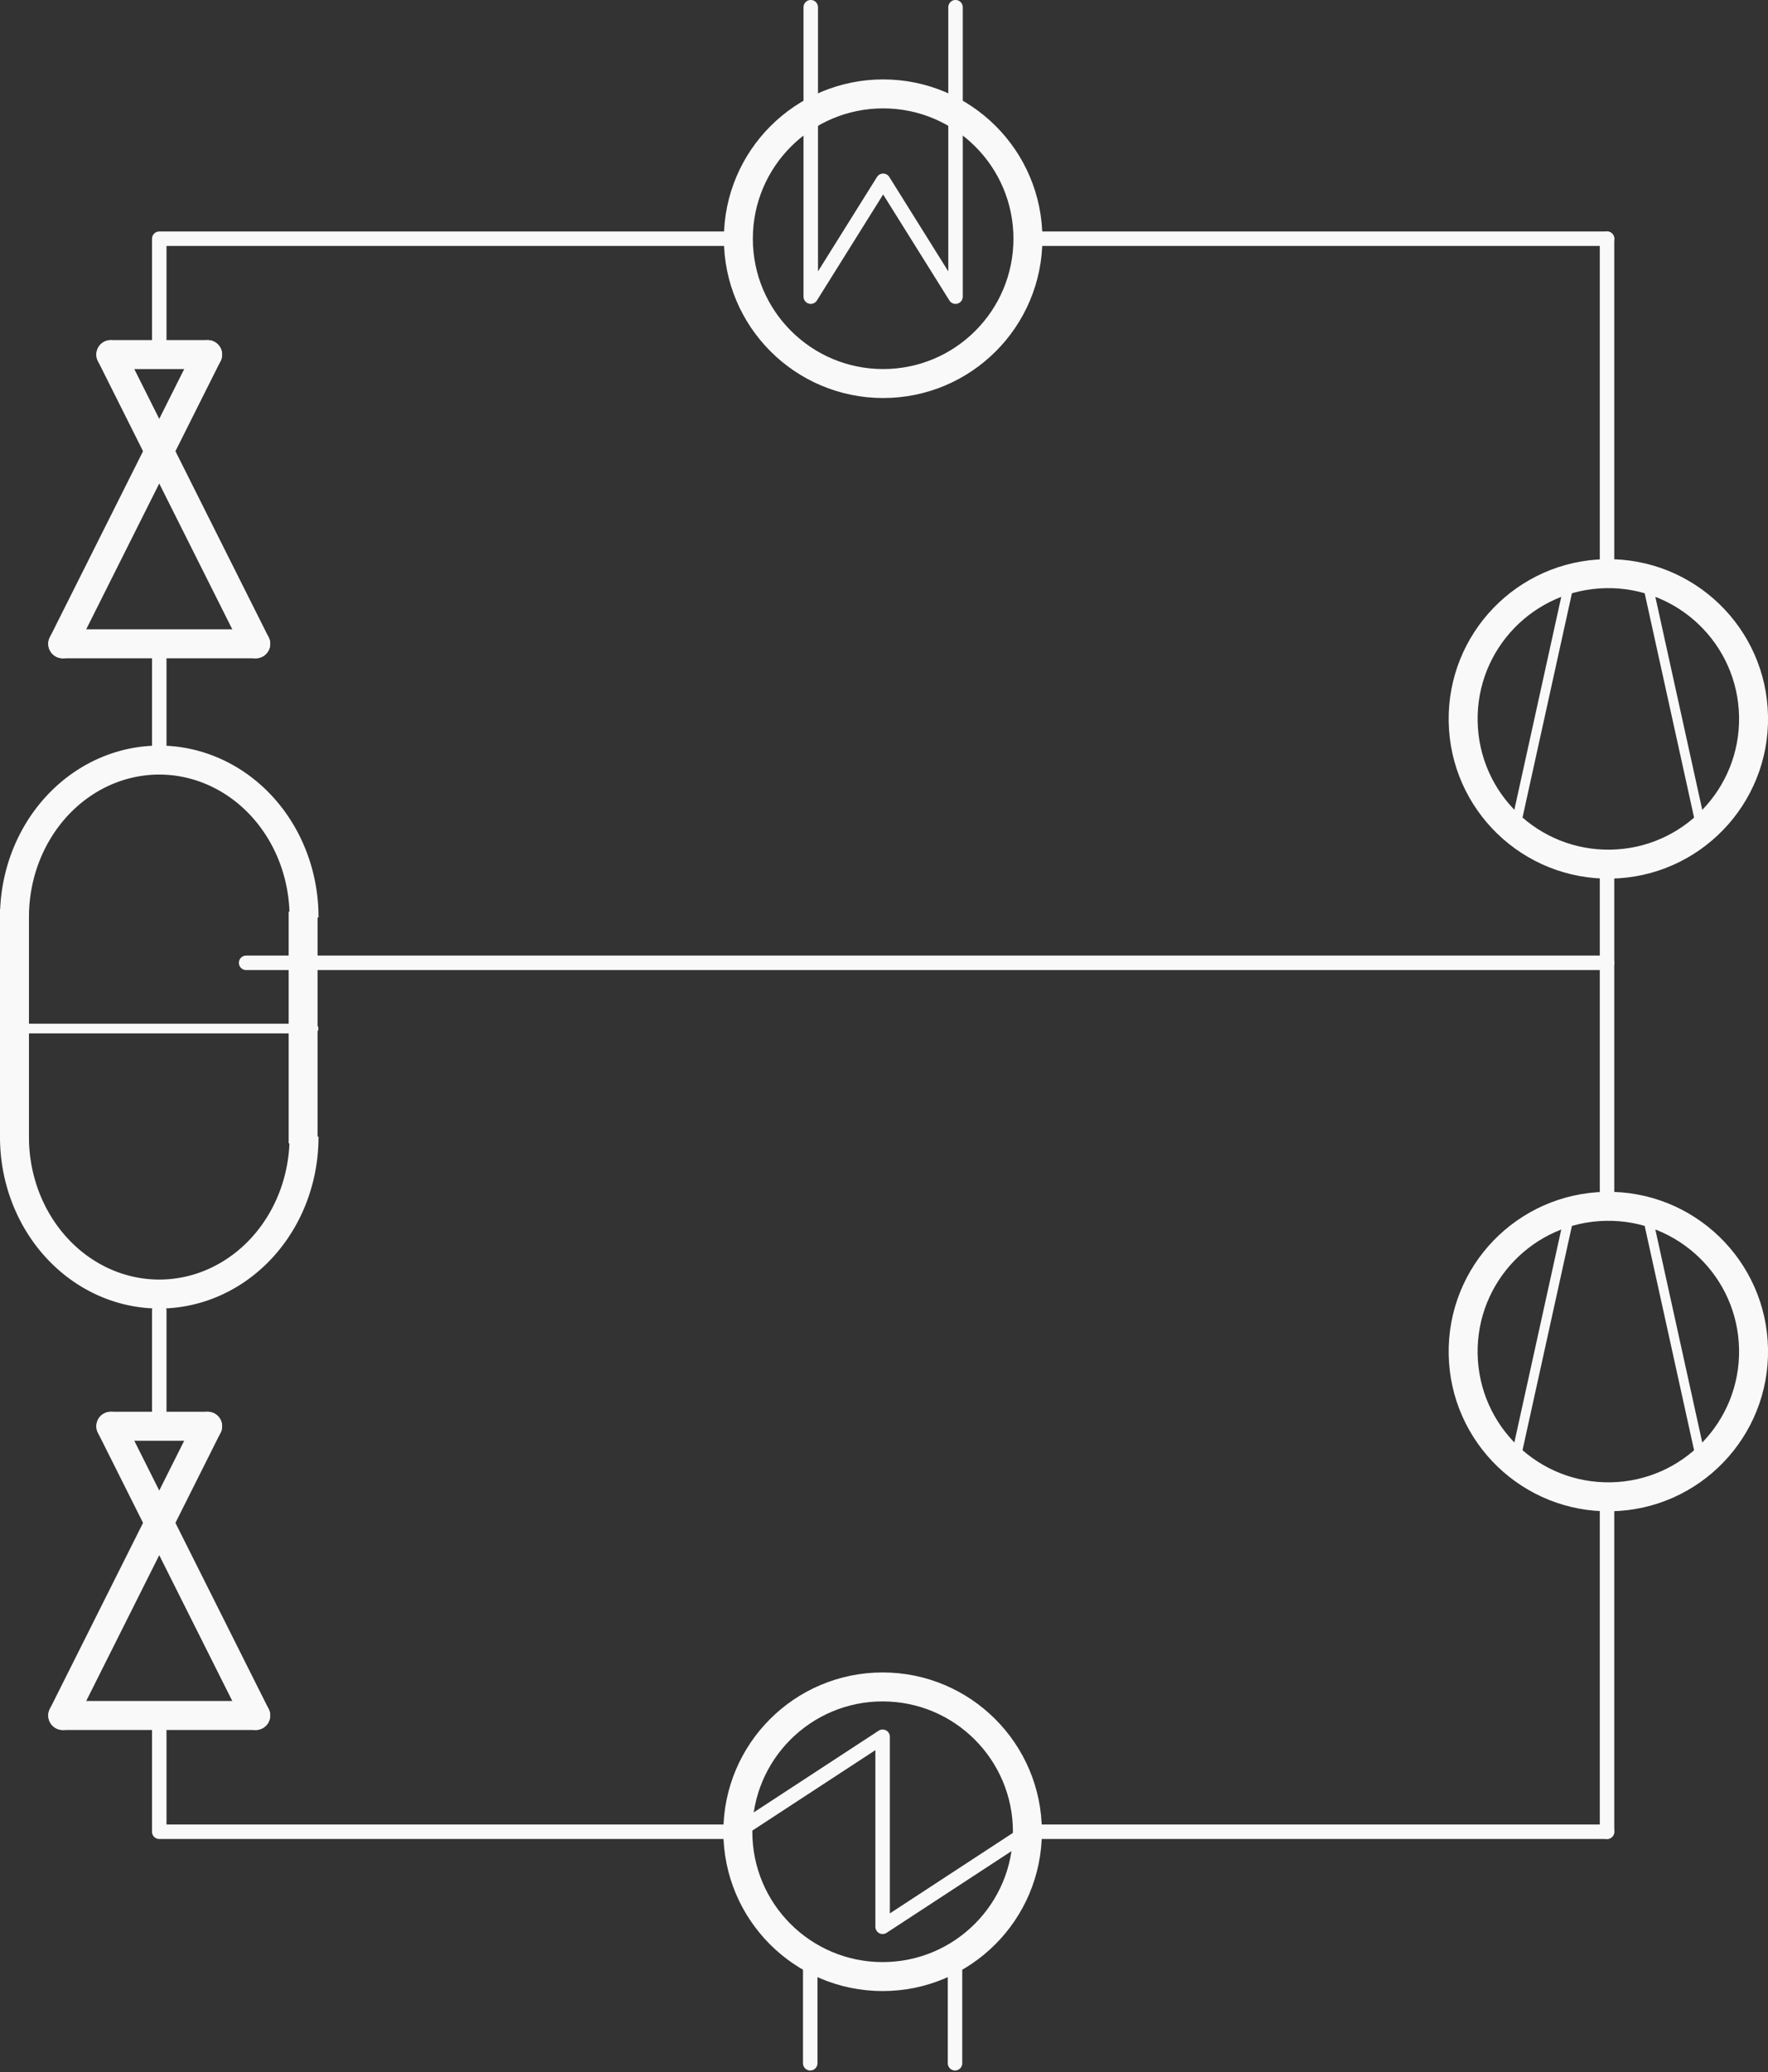 <?xml version="1.0" encoding="UTF-8" standalone="no"?>
<!-- Created with Inkscape (http://www.inkscape.org/) -->

<svg
   width="61.059mm"
   height="71.539mm"
   viewBox="0 0 61.059 71.539"
   version="1.1"
   id="svg8"
   inkscape:version="1.2.2 (732a01da63, 2022-12-09)"
   sodipodi:docname="hp_econ_open_dark.svg"
   xmlns:inkscape="http://www.inkscape.org/namespaces/inkscape"
   xmlns:sodipodi="http://sodipodi.sourceforge.net/DTD/sodipodi-0.dtd"
   xmlns="http://www.w3.org/2000/svg"
   xmlns:svg="http://www.w3.org/2000/svg"
   xmlns:rdf="http://www.w3.org/1999/02/22-rdf-syntax-ns#"
   xmlns:cc="http://creativecommons.org/ns#"
   xmlns:dc="http://purl.org/dc/elements/1.1/">
  <rect x="0" y="0" width="61.059" height="71.539" fill="#333333" stroke="none"/>
  <defs
     id="defs2">
    <inkscape:path-effect
       effect="bspline"
       id="path-effect1368"
       is_visible="true"
       weight="33.333"
       steps="2"
       helper_size="0"
       apply_no_weight="true"
       apply_with_weight="true"
       only_selected="false"
       lpeversion="0" />
    <inkscape:path-effect
       effect="bspline"
       id="path-effect1364"
       is_visible="true"
       weight="33.333"
       steps="2"
       helper_size="0"
       apply_no_weight="true"
       apply_with_weight="true"
       only_selected="false"
       lpeversion="0" />
    <inkscape:path-effect
       effect="bspline"
       id="path-effect1360"
       is_visible="true"
       weight="33.333"
       steps="2"
       helper_size="0"
       apply_no_weight="true"
       apply_with_weight="true"
       only_selected="false"
       lpeversion="0" />
    <inkscape:path-effect
       effect="bspline"
       id="path-effect1356"
       is_visible="true"
       weight="33.333"
       steps="2"
       helper_size="0"
       apply_no_weight="true"
       apply_with_weight="true"
       only_selected="false"
       lpeversion="0" />
    <inkscape:path-effect
       effect="bspline"
       id="path-effect1181"
       is_visible="true"
       weight="33.333"
       steps="2"
       helper_size="0"
       apply_no_weight="true"
       apply_with_weight="true"
       only_selected="false"
       lpeversion="0" />
    <inkscape:path-effect
       effect="bspline"
       id="path-effect1173"
       is_visible="true"
       weight="33.333"
       steps="2"
       helper_size="0"
       apply_no_weight="true"
       apply_with_weight="true"
       only_selected="false"
       lpeversion="0" />
    <inkscape:path-effect
       effect="bspline"
       id="path-effect1169"
       is_visible="true"
       weight="33.333"
       steps="2"
       helper_size="0"
       apply_no_weight="true"
       apply_with_weight="true"
       only_selected="false"
       lpeversion="0" />
    <inkscape:path-effect
       effect="bspline"
       id="path-effect1149"
       is_visible="true"
       weight="33.333"
       steps="2"
       helper_size="0"
       apply_no_weight="true"
       apply_with_weight="true"
       only_selected="false"
       lpeversion="0" />
    <inkscape:path-effect
       effect="bspline"
       id="path-effect1145"
       is_visible="true"
       weight="33.333"
       steps="2"
       helper_size="0"
       apply_no_weight="true"
       apply_with_weight="true"
       only_selected="false"
       lpeversion="0" />
    <inkscape:path-effect
       effect="bspline"
       id="path-effect1141"
       is_visible="true"
       weight="33.333"
       steps="2"
       helper_size="0"
       apply_no_weight="true"
       apply_with_weight="true"
       only_selected="false"
       lpeversion="0" />
    <inkscape:path-effect
       effect="bspline"
       id="path-effect1104"
       is_visible="true"
       weight="33.333"
       steps="2"
       helper_size="0"
       apply_no_weight="true"
       apply_with_weight="true"
       only_selected="false"
       lpeversion="0" />
    <inkscape:path-effect
       effect="bspline"
       id="path-effect1100"
       is_visible="true"
       weight="33.333"
       steps="2"
       helper_size="0"
       apply_no_weight="true"
       apply_with_weight="true"
       only_selected="false"
       lpeversion="0" />
    <inkscape:path-effect
       effect="bspline"
       id="path-effect1096"
       is_visible="true"
       weight="33.333"
       steps="2"
       helper_size="0"
       apply_no_weight="true"
       apply_with_weight="true"
       only_selected="false"
       lpeversion="0" />
    <inkscape:path-effect
       effect="bspline"
       id="path-effect819"
       is_visible="true"
       weight="33.333"
       steps="2"
       helper_size="0"
       apply_no_weight="true"
       apply_with_weight="true"
       only_selected="false"
       lpeversion="0" />
    <pattern
       y="0"
       x="0"
       height="6"
       width="6"
       patternUnits="userSpaceOnUse"
       id="EMFhbasepattern" />
    <inkscape:path-effect
       effect="bspline"
       id="path-effect1100-8"
       is_visible="true"
       weight="33.333"
       steps="2"
       helper_size="0"
       apply_no_weight="true"
       apply_with_weight="true"
       only_selected="false"
       lpeversion="0" />
    <inkscape:path-effect
       effect="bspline"
       id="path-effect1181-8"
       is_visible="true"
       weight="33.333"
       steps="2"
       helper_size="0"
       apply_no_weight="true"
       apply_with_weight="true"
       only_selected="false"
       lpeversion="0" />
    <inkscape:path-effect
       effect="bspline"
       id="path-effect1141-2"
       is_visible="true"
       weight="33.333"
       steps="2"
       helper_size="0"
       apply_no_weight="true"
       apply_with_weight="true"
       only_selected="false"
       lpeversion="0" />
    <inkscape:path-effect
       effect="bspline"
       id="path-effect1145-1"
       is_visible="true"
       weight="33.333"
       steps="2"
       helper_size="0"
       apply_no_weight="true"
       apply_with_weight="true"
       only_selected="false"
       lpeversion="0" />
    <inkscape:path-effect
       effect="bspline"
       id="path-effect1181-8-8"
       is_visible="true"
       weight="33.333"
       steps="2"
       helper_size="0"
       apply_no_weight="true"
       apply_with_weight="true"
       only_selected="false"
       lpeversion="0" />
    <inkscape:path-effect
       effect="bspline"
       id="path-effect1181-8-8-0"
       is_visible="true"
       weight="33.333"
       steps="2"
       helper_size="0"
       apply_no_weight="true"
       apply_with_weight="true"
       only_selected="false"
       lpeversion="0" />
    <inkscape:path-effect
       effect="bspline"
       id="path-effect1368-3"
       is_visible="true"
       weight="33.333"
       steps="2"
       helper_size="0"
       apply_no_weight="true"
       apply_with_weight="true"
       only_selected="false"
       lpeversion="0" />
    <inkscape:path-effect
       effect="bspline"
       id="path-effect1368-3-6"
       is_visible="true"
       weight="33.333"
       steps="2"
       helper_size="0"
       apply_no_weight="true"
       apply_with_weight="true"
       only_selected="false"
       lpeversion="0" />
    <inkscape:path-effect
       effect="bspline"
       id="path-effect1368-9"
       is_visible="true"
       weight="33.333"
       steps="2"
       helper_size="0"
       apply_no_weight="true"
       apply_with_weight="true"
       only_selected="false"
       lpeversion="0" />
    <inkscape:path-effect
       effect="bspline"
       id="path-effect1364-6"
       is_visible="true"
       weight="33.333"
       steps="2"
       helper_size="0"
       apply_no_weight="true"
       apply_with_weight="true"
       only_selected="false"
       lpeversion="0" />
    <inkscape:path-effect
       effect="bspline"
       id="path-effect1364-6-9"
       is_visible="true"
       weight="33.333"
       steps="2"
       helper_size="0"
       apply_no_weight="true"
       apply_with_weight="true"
       only_selected="false"
       lpeversion="0" />
    <inkscape:path-effect
       effect="bspline"
       id="path-effect1368-9-9"
       is_visible="true"
       weight="33.333"
       steps="2"
       helper_size="0"
       apply_no_weight="true"
       apply_with_weight="true"
       only_selected="false"
       lpeversion="0" />
    <inkscape:path-effect
       effect="bspline"
       id="path-effect1368-3-6-8"
       is_visible="true"
       weight="33.333"
       steps="2"
       helper_size="0"
       apply_no_weight="true"
       apply_with_weight="true"
       only_selected="false"
       lpeversion="0" />
    <inkscape:path-effect
       effect="bspline"
       id="path-effect1368-2"
       is_visible="true"
       weight="33.333"
       steps="2"
       helper_size="0"
       apply_no_weight="true"
       apply_with_weight="true"
       only_selected="false"
       lpeversion="0" />
    <inkscape:path-effect
       effect="bspline"
       id="path-effect1368-3-4"
       is_visible="true"
       weight="33.333"
       steps="2"
       helper_size="0"
       apply_no_weight="true"
       apply_with_weight="true"
       only_selected="false"
       lpeversion="0" />
    <inkscape:path-effect
       effect="bspline"
       id="path-effect1364-6-9-6"
       is_visible="true"
       weight="33.333"
       steps="2"
       helper_size="0"
       apply_no_weight="true"
       apply_with_weight="true"
       only_selected="false"
       lpeversion="0" />
    <inkscape:path-effect
       effect="bspline"
       id="path-effect1368-9-9-3"
       is_visible="true"
       weight="33.333"
       steps="2"
       helper_size="0"
       apply_no_weight="true"
       apply_with_weight="true"
       only_selected="false"
       lpeversion="0" />
    <inkscape:path-effect
       effect="bspline"
       id="path-effect1368-3-6-8-9"
       is_visible="true"
       weight="33.333"
       steps="2"
       helper_size="0"
       apply_no_weight="true"
       apply_with_weight="true"
       only_selected="false"
       lpeversion="0" />
    <inkscape:path-effect
       effect="bspline"
       id="path-effect1364-6-9-6-3"
       is_visible="true"
       weight="33.333"
       steps="2"
       helper_size="0"
       apply_no_weight="true"
       apply_with_weight="true"
       only_selected="false"
       lpeversion="0" />
    <inkscape:path-effect
       effect="bspline"
       id="path-effect1368-9-9-3-2"
       is_visible="true"
       weight="33.333"
       steps="2"
       helper_size="0"
       apply_no_weight="true"
       apply_with_weight="true"
       only_selected="false"
       lpeversion="0" />
    <inkscape:path-effect
       effect="bspline"
       id="path-effect1368-3-6-8-9-2"
       is_visible="true"
       weight="33.333"
       steps="2"
       helper_size="0"
       apply_no_weight="true"
       apply_with_weight="true"
       only_selected="false"
       lpeversion="0" />
    <inkscape:path-effect
       effect="bspline"
       id="path-effect1364-6-9-2"
       is_visible="true"
       weight="33.333"
       steps="2"
       helper_size="0"
       apply_no_weight="true"
       apply_with_weight="true"
       only_selected="false"
       lpeversion="0" />
    <inkscape:path-effect
       effect="bspline"
       id="path-effect1368-9-9-0"
       is_visible="true"
       weight="33.333"
       steps="2"
       helper_size="0"
       apply_no_weight="true"
       apply_with_weight="true"
       only_selected="false"
       lpeversion="0" />
    <inkscape:path-effect
       effect="bspline"
       id="path-effect1368-3-6-8-2"
       is_visible="true"
       weight="33.333"
       steps="2"
       helper_size="0"
       apply_no_weight="true"
       apply_with_weight="true"
       only_selected="false"
       lpeversion="0" />
    <inkscape:path-effect
       effect="bspline"
       id="path-effect1368-2-1"
       is_visible="true"
       weight="33.333"
       steps="2"
       helper_size="0"
       apply_no_weight="true"
       apply_with_weight="true"
       only_selected="false"
       lpeversion="0" />
    <inkscape:path-effect
       effect="bspline"
       id="path-effect1368-3-4-5"
       is_visible="true"
       weight="33.333"
       steps="2"
       helper_size="0"
       apply_no_weight="true"
       apply_with_weight="true"
       only_selected="false"
       lpeversion="0" />
    <inkscape:path-effect
       effect="bspline"
       id="path-effect1364-6-0"
       is_visible="true"
       weight="33.333"
       steps="2"
       helper_size="0"
       apply_no_weight="true"
       apply_with_weight="true"
       only_selected="false"
       lpeversion="0" />
    <inkscape:path-effect
       effect="bspline"
       id="path-effect1368-9-7"
       is_visible="true"
       weight="33.333"
       steps="2"
       helper_size="0"
       apply_no_weight="true"
       apply_with_weight="true"
       only_selected="false"
       lpeversion="0" />
    <inkscape:path-effect
       effect="bspline"
       id="path-effect1368-3-6-6"
       is_visible="true"
       weight="33.333"
       steps="2"
       helper_size="0"
       apply_no_weight="true"
       apply_with_weight="true"
       only_selected="false"
       lpeversion="0" />
    <inkscape:path-effect
       effect="bspline"
       id="path-effect1368-5"
       is_visible="true"
       weight="33.333"
       steps="2"
       helper_size="0"
       apply_no_weight="true"
       apply_with_weight="true"
       only_selected="false"
       lpeversion="0" />
    <inkscape:path-effect
       effect="bspline"
       id="path-effect1368-3-9"
       is_visible="true"
       weight="33.333"
       steps="2"
       helper_size="0"
       apply_no_weight="true"
       apply_with_weight="true"
       only_selected="false"
       lpeversion="0" />
  </defs>
  <sodipodi:namedview
     id="base"
     pagecolor="#ffffff"
     bordercolor="#666666"
     borderopacity="1.0"
     inkscape:pageopacity="0.0"
     inkscape:pageshadow="2"
     inkscape:zoom="4.3453113"
     inkscape:cx="115.41176"
     inkscape:cy="135.08814"
     inkscape:document-units="mm"
     inkscape:current-layer="layer1"
     showgrid="true"
     showguides="true"
     inkscape:guide-bbox="true"
     inkscape:window-width="2560"
     inkscape:window-height="1377"
     inkscape:window-x="1912"
     inkscape:window-y="-8"
     inkscape:window-maximized="1"
     inkscape:showpageshadow="2"
     inkscape:pagecheckerboard="0"
     inkscape:deskcolor="#d1d1d1">
    <inkscape:grid
       type="xygrid"
       id="grid815"
       dotted="false"
       units="mm"
       spacingx="0.1"
       spacingy="0.1"
       empspacing="10"
       originx="-36.5"
       originy="-133.758" />
  </sodipodi:namedview>
  <g
     inkscape:label="Ebene 1"
     inkscape:groupmode="layer"
     id="layer1"
     transform="translate(-36.5,-133.758)">
    <g
       id="g968-8"
       transform="translate(34.332,-139.014)"
       style="stroke:#f9f9f9;stroke-opacity:1">
      <path
         inkscape:connector-curvature="0"
         style="fill:none;stroke:#f9f9f9;stroke-width:1;stroke-linecap:round;stroke-linejoin:round;stroke-miterlimit:4;stroke-dasharray:none;stroke-opacity:1"
         d="M 9.339,285.014 H 5.996"
         id="path824-81" />
      <path
         inkscape:connector-curvature="0"
         style="fill:none;stroke:#f9f9f9;stroke-width:1;stroke-linecap:round;stroke-linejoin:round;stroke-miterlimit:4;stroke-dasharray:none;stroke-opacity:1"
         d="M 5.996,285.014 11,295"
         id="path826-9" />
      <path
         inkscape:connector-curvature="0"
         style="fill:none;stroke:#f9f9f9;stroke-width:1;stroke-linecap:round;stroke-linejoin:round;stroke-miterlimit:4;stroke-dasharray:none;stroke-opacity:1"
         d="M 9.339,285.014 4.335,295"
         id="path828-2" />
      <path
         inkscape:connector-curvature="0"
         style="fill:none;stroke:#f9f9f9;stroke-width:1;stroke-linecap:round;stroke-linejoin:round;stroke-miterlimit:4;stroke-dasharray:none;stroke-opacity:1"
         d="M 11,295 H 4.335"
         id="path830-4" />
    </g>
    <g
       id="g968-8-7"
       transform="translate(34.332,-102.014)"
       style="stroke:#f9f9f9;stroke-opacity:1">
      <path
         inkscape:connector-curvature="0"
         style="fill:none;stroke:#f9f9f9;stroke-width:1;stroke-linecap:round;stroke-linejoin:round;stroke-miterlimit:4;stroke-dasharray:none;stroke-opacity:1"
         d="M 9.339,285.014 H 5.996"
         id="path824-81-2" />
      <path
         inkscape:connector-curvature="0"
         style="fill:none;stroke:#f9f9f9;stroke-width:1;stroke-linecap:round;stroke-linejoin:round;stroke-miterlimit:4;stroke-dasharray:none;stroke-opacity:1"
         d="M 5.996,285.014 11,295"
         id="path826-9-6" />
      <path
         inkscape:connector-curvature="0"
         style="fill:none;stroke:#f9f9f9;stroke-width:1;stroke-linecap:round;stroke-linejoin:round;stroke-miterlimit:4;stroke-dasharray:none;stroke-opacity:1"
         d="M 9.339,285.014 4.335,295"
         id="path828-2-4" />
      <path
         inkscape:connector-curvature="0"
         style="fill:none;stroke:#f9f9f9;stroke-width:1;stroke-linecap:round;stroke-linejoin:round;stroke-miterlimit:4;stroke-dasharray:none;stroke-opacity:1"
         d="M 11,295 H 4.335"
         id="path830-4-4" />
    </g>
    <g
       transform="translate(71.547,-109.585)"
       id="g1037-4-0"
       style="stroke:#f9f9f9;stroke-opacity:1">
      <ellipse
         transform="rotate(88.97)"
         cy="-15.282"
         cx="290.328"
         id="path4405-2-2-1-6-2-8-11-2"
         style="color:#000000;clip-rule:nonzero;display:inline;overflow:visible;visibility:visible;isolation:auto;mix-blend-mode:normal;color-interpolation:sRGB;color-interpolation-filters:linearRGB;solid-color:#000000;solid-opacity:1;fill:none;fill-opacity:0.667;fill-rule:nonzero;stroke:#f9f9f9;stroke-width:1;stroke-linecap:round;stroke-linejoin:round;stroke-miterlimit:4;stroke-dasharray:none;stroke-dashoffset:0;stroke-opacity:1;color-rendering:auto;image-rendering:auto;shape-rendering:auto;text-rendering:auto;enable-background:accumulate"
         ry="5.015"
         rx="5.015" />
      <path
         sodipodi:nodetypes="cc"
         inkscape:connector-curvature="0"
         id="path4587-8-94-9-1-2-10-7"
         d="m 17.205,294.132 1.959,-8.892"
         style="fill:none;fill-rule:evenodd;stroke:#f9f9f9;stroke-width:0.333;stroke-linecap:round;stroke-linejoin:round;stroke-miterlimit:4;stroke-dasharray:none;stroke-opacity:1" />
      <path
         inkscape:transform-center-y="-1.8040693"
         inkscape:transform-center-x="0.80180843"
         style="fill:none;fill-rule:evenodd;stroke:#f9f9f9;stroke-width:0.333;stroke-linecap:round;stroke-linejoin:round;stroke-miterlimit:4;stroke-dasharray:none;stroke-opacity:1"
         d="m 23.788,294.132 -1.959,-8.892"
         id="path4587-8-94-9-1-9-2-4-0"
         inkscape:connector-curvature="0"
         sodipodi:nodetypes="cc" />
    </g>
    <g
       transform="translate(71.547,-131.428)"
       id="g1037-4-2"
       style="stroke:#f9f9f9;stroke-opacity:1">
      <ellipse
         transform="rotate(88.97)"
         cy="-15.282"
         cx="290.328"
         id="path4405-2-2-1-6-2-8-11-9"
         style="color:#000000;clip-rule:nonzero;display:inline;overflow:visible;visibility:visible;isolation:auto;mix-blend-mode:normal;color-interpolation:sRGB;color-interpolation-filters:linearRGB;solid-color:#000000;solid-opacity:1;fill:none;fill-opacity:0.667;fill-rule:nonzero;stroke:#f9f9f9;stroke-width:1;stroke-linecap:round;stroke-linejoin:round;stroke-miterlimit:4;stroke-dasharray:none;stroke-dashoffset:0;stroke-opacity:1;color-rendering:auto;image-rendering:auto;shape-rendering:auto;text-rendering:auto;enable-background:accumulate"
         ry="5.015"
         rx="5.015" />
      <path
         sodipodi:nodetypes="cc"
         inkscape:connector-curvature="0"
         id="path4587-8-94-9-1-2-10-8"
         d="m 17.205,294.132 1.959,-8.892"
         style="fill:none;fill-rule:evenodd;stroke:#f9f9f9;stroke-width:0.333;stroke-linecap:round;stroke-linejoin:round;stroke-miterlimit:4;stroke-dasharray:none;stroke-opacity:1" />
      <path
         inkscape:transform-center-y="-1.8040693"
         inkscape:transform-center-x="0.80180843"
         style="fill:none;fill-rule:evenodd;stroke:#f9f9f9;stroke-width:0.333;stroke-linecap:round;stroke-linejoin:round;stroke-miterlimit:4;stroke-dasharray:none;stroke-opacity:1"
         d="m 23.788,294.132 -1.959,-8.892"
         id="path4587-8-94-9-1-9-2-4-7"
         inkscape:connector-curvature="0"
         sodipodi:nodetypes="cc" />
    </g>
    <g
       id="g272-3"
       transform="translate(36.5,-118.065)"
       style="stroke:#f9f9f9;stroke-opacity:1">
      <g
         id="g2746-5-1-9-3-29-5-9-8"
         inkscape:label="as"
         transform="matrix(0.947,0,0,0.948,-84.17,97.491)"
         style="stroke-width:1.154;stroke:#f9f9f9;stroke-opacity:1">
        <g
           id="g2740-9-3-7-5-3-7-6-5"
           style="stroke-width:1.154;stroke:#f9f9f9;stroke-opacity:1">
          <path
             id="path2720-3-8-4-7-4-2-4-3"
             inkscape:label="none"
             style="fill:none;stroke:#f9f9f9;stroke-width:1.055;stroke-linecap:butt;stroke-linejoin:round;stroke-miterlimit:4;stroke-dasharray:none;stroke-opacity:1"
             d="m 99.935,204.44 v -8.443"
             inkscape:connector-curvature="0" />
        </g>
      </g>
      <g
         transform="translate(-116.129,48.599)"
         id="g1309-6"
         style="stroke:#f9f9f9;stroke-opacity:1">
        <path
           sodipodi:nodetypes="cc"
           inkscape:connector-curvature="0"
           d="m 116.629,242.61 v -8"
           style="fill:none;stroke:#f9f9f9;stroke-width:1;stroke-linecap:butt;stroke-linejoin:round;stroke-miterlimit:4;stroke-dasharray:none;stroke-opacity:1"
           inkscape:label="none"
           id="path2720-3-8-4-7-3-0-0-7-5" />
        <path
           sodipodi:cx="121.6292"
           sodipodi:cy="-234.88559"
           sodipodi:rx="5"
           sodipodi:ry="5.4187741"
           sodipodi:end="3.1442798"
           sodipodi:start="6.2805186"
           sodipodi:open="true"
           sodipodi:type="arc"
           d="m 126.629,-234.9 a 5,5.419 0 0 1 -2.496,4.705 5,5.419 0 0 1 -5.008,-5e-5 5,5.419 0 0 1 -2.496,-4.705"
           transform="scale(1,-1)"
           style="opacity:1;fill:none;fill-opacity:1;fill-rule:nonzero;stroke:#f9f9f9;stroke-width:1;stroke-linecap:butt;stroke-linejoin:round;stroke-miterlimit:4;stroke-dasharray:none;stroke-dashoffset:0;stroke-opacity:1"
           id="path5734-3-9-1-5-4"
           sodipodi:arc-type="arc" />
        <path
           sodipodi:nodetypes="cc"
           inkscape:connector-curvature="0"
           d="M 116.298,238.735 H 126.958"
           style="fill:none;stroke:#f9f9f9;stroke-width:0.333;stroke-linecap:round;stroke-linejoin:round;stroke-miterlimit:4;stroke-dasharray:none;stroke-opacity:1"
           inkscape:label="none"
           id="path5194-0-3-9-6-2" />
        <path
           sodipodi:cx="-121.6292"
           sodipodi:cy="242.48293"
           sodipodi:rx="5"
           sodipodi:ry="5.4187741"
           sodipodi:end="3.1442798"
           sodipodi:start="6.2805186"
           sodipodi:open="true"
           sodipodi:type="arc"
           d="m -116.629,242.468 a 5,5.419 0 0 1 -2.496,4.705 5,5.419 0 0 1 -5.008,-6e-5 5,5.419 0 0 1 -2.496,-4.705"
           transform="scale(-1,1)"
           style="opacity:1;fill:none;fill-opacity:1;fill-rule:nonzero;stroke:#f9f9f9;stroke-width:1;stroke-linecap:butt;stroke-linejoin:round;stroke-miterlimit:4;stroke-dasharray:none;stroke-dashoffset:0;stroke-opacity:1"
           id="path5734-3-9-1-5-6-2"
           sodipodi:arc-type="arc" />
      </g>
    </g>
    <path
       style="fill:none;stroke:#f9f9f9;stroke-width:0.5;stroke-linecap:round;stroke-linejoin:round;stroke-dasharray:none;stroke-opacity:1"
       d="M 62,142 H 42 v 4"
       id="path671" />
    <path
       style="fill:none;stroke:#f9f9f9;stroke-width:0.5;stroke-linecap:round;stroke-linejoin:miter;stroke-dasharray:none;stroke-opacity:1"
       d="m 42,156 v 4"
       id="path2514" />
    <path
       style="fill:none;stroke:#f9f9f9;stroke-width:0.5;stroke-linecap:round;stroke-linejoin:miter;stroke-dasharray:none;stroke-opacity:1"
       d="m 42,179 v 4"
       id="path2516" />
    <path
       style="fill:none;stroke:#f9f9f9;stroke-width:0.5;stroke-linecap:round;stroke-linejoin:round;stroke-dasharray:none;stroke-opacity:1"
       d="m 42,193 v 4 h 20"
       id="path2640" />
    <path
       style="fill:none;stroke:#f9f9f9;stroke-width:0.5;stroke-linecap:round;stroke-linejoin:miter;stroke-dasharray:none;stroke-opacity:1"
       d="M 45,167 H 92"
       id="path2642"
       sodipodi:nodetypes="cc" />
    <path
       style="fill:none;stroke:#f9f9f9;stroke-width:0.5;stroke-linecap:round;stroke-linejoin:round;stroke-dasharray:none;stroke-opacity:1"
       d="M 72,197 H 92"
       id="path2666" />
    <path
       style="fill:none;stroke:#f9f9f9;stroke-width:0.5;stroke-linecap:round;stroke-linejoin:round;stroke-dasharray:none;stroke-opacity:1"
       d="M 72,142 H 92"
       id="path2730" />
    <path
       style="fill:none;stroke:#f9f9f9;stroke-width:0.5;stroke-linecap:round;stroke-linejoin:round;stroke-dasharray:none;stroke-opacity:1"
       d="m 92,142 v 11.6"
       id="path2732" />
    <path
       style="fill:none;stroke:#f9f9f9;stroke-width:0.5;stroke-linecap:round;stroke-linejoin:round;stroke-dasharray:none;stroke-opacity:1"
       d="M 92,197 V 185.4"
       id="path2734" />
    <path
       style="fill:none;stroke:#f9f9f9;stroke-width:0.5;stroke-linecap:round;stroke-linejoin:round;stroke-dasharray:none;stroke-opacity:1"
       d="m 92,163.6 v 11.8"
       id="path2736" />
    <g
       id="g1439"
       transform="translate(46.3,-149.3)"
       style="stroke:#f9f9f9;stroke-opacity:1">
      <circle
         r="5"
         transform="rotate(90)"
         cy="-20.7"
         cx="291.3"
         style="fill:none;stroke:#f9f9f9;stroke-width:1;stroke-linecap:round;stroke-linejoin:round;stroke-miterlimit:4;stroke-dasharray:none;stroke-opacity:1"
         inkscape:label="circle"
         id="path5185-8-6-5-2-6" />
      <path
         sodipodi:nodetypes="ccccc"
         inkscape:original-d="M 3.5,286.5 V 293 L 5.9999998,289.00001 8.5,293 v -6.5"
         inkscape:path-effect="#path-effect1364-6-0"
         inkscape:connector-curvature="0"
         id="path1362-9"
         d="m 3.5,286.5 c 0,0 0,6.5 0,6.5 0,0 2.5,-4 2.5,-4 0,0 2.5,4 2.5,4 0,0 0,-6.5 0,-6.5"
         style="fill:none;stroke:#f9f9f9;stroke-width:0.5;stroke-linecap:round;stroke-linejoin:round;stroke-miterlimit:4;stroke-dasharray:none;stroke-opacity:1"
         transform="translate(14.7,0.3)" />
      <path
         transform="matrix(0.998,0,0,0.998,14.707,0.873)"
         inkscape:original-d="M 3.4999998,286.49998 V 283"
         inkscape:path-effect="#path-effect1368-9-7"
         inkscape:connector-curvature="0"
         id="path1366-8"
         d="m 3.5,286.5 c 0,0 0,-3.5 0,-3.5"
         style="fill:none;stroke:#f9f9f9;stroke-width:0.501;stroke-linecap:round;stroke-linejoin:round;stroke-miterlimit:4;stroke-dasharray:none;stroke-opacity:1" />
      <path
         transform="matrix(0.998,0,0,0.998,19.707,0.873)"
         inkscape:original-d="M 3.4999998,286.49998 V 283"
         inkscape:path-effect="#path-effect1368-3-6-6"
         inkscape:connector-curvature="0"
         id="path1366-7-1"
         d="m 3.5,286.5 c 0,0 0,-3.5 0,-3.5"
         style="fill:none;stroke:#f9f9f9;stroke-width:0.501;stroke-linecap:round;stroke-linejoin:round;stroke-miterlimit:4;stroke-dasharray:none;stroke-opacity:1" />
    </g>
    <g
       id="g1471"
       transform="rotate(180,36.491,244)"
       style="stroke:#f9f9f9;stroke-opacity:1">
      <g
         transform="translate(-14.006,14.016)"
         id="g1443"
         style="stroke:#f9f9f9;stroke-opacity:1">
        <circle
           id="path5185-6-2-17-8"
           inkscape:label="circle"
           style="fill:none;stroke:#f9f9f9;stroke-width:1;stroke-linecap:round;stroke-linejoin:round;stroke-miterlimit:4;stroke-dasharray:none;stroke-opacity:1"
           cx="276.984"
           cy="-20.006"
           transform="rotate(90)"
           r="5" />
        <path
           id="path2736-7-4-6-1-7-7"
           inkscape:label="none"
           style="fill:none;stroke:#f9f9f9;stroke-width:0.5;stroke-linecap:round;stroke-linejoin:round;stroke-miterlimit:4;stroke-dasharray:none;stroke-opacity:1"
           d="m 14.989,276.984 5.017,-3.281 v 6.561 l 5.017,-3.28"
           inkscape:connector-curvature="0"
           sodipodi:nodetypes="cccc" />
      </g>
      <path
         transform="matrix(0.998,0,0,0.998,0.007,0.573)"
         inkscape:original-d="M 3.4999998,286.49998 V 283"
         inkscape:path-effect="#path-effect1368-5"
         inkscape:connector-curvature="0"
         id="path1366"
         d="m 3.5,286.5 c 0,0 0,-3.5 0,-3.5"
         style="fill:none;stroke:#f9f9f9;stroke-width:0.501;stroke-linecap:round;stroke-linejoin:round;stroke-miterlimit:4;stroke-dasharray:none;stroke-opacity:1" />
      <path
         transform="matrix(0.998,0,0,0.998,5.007,0.573)"
         inkscape:original-d="M 3.4999998,286.49998 V 283"
         inkscape:path-effect="#path-effect1368-3-9"
         inkscape:connector-curvature="0"
         id="path1366-7"
         d="m 3.5,286.5 c 0,0 0,-3.5 0,-3.5"
         style="fill:none;stroke:#f9f9f9;stroke-width:0.501;stroke-linecap:round;stroke-linejoin:round;stroke-miterlimit:4;stroke-dasharray:none;stroke-opacity:1" />
    </g>
  </g>
</svg>
